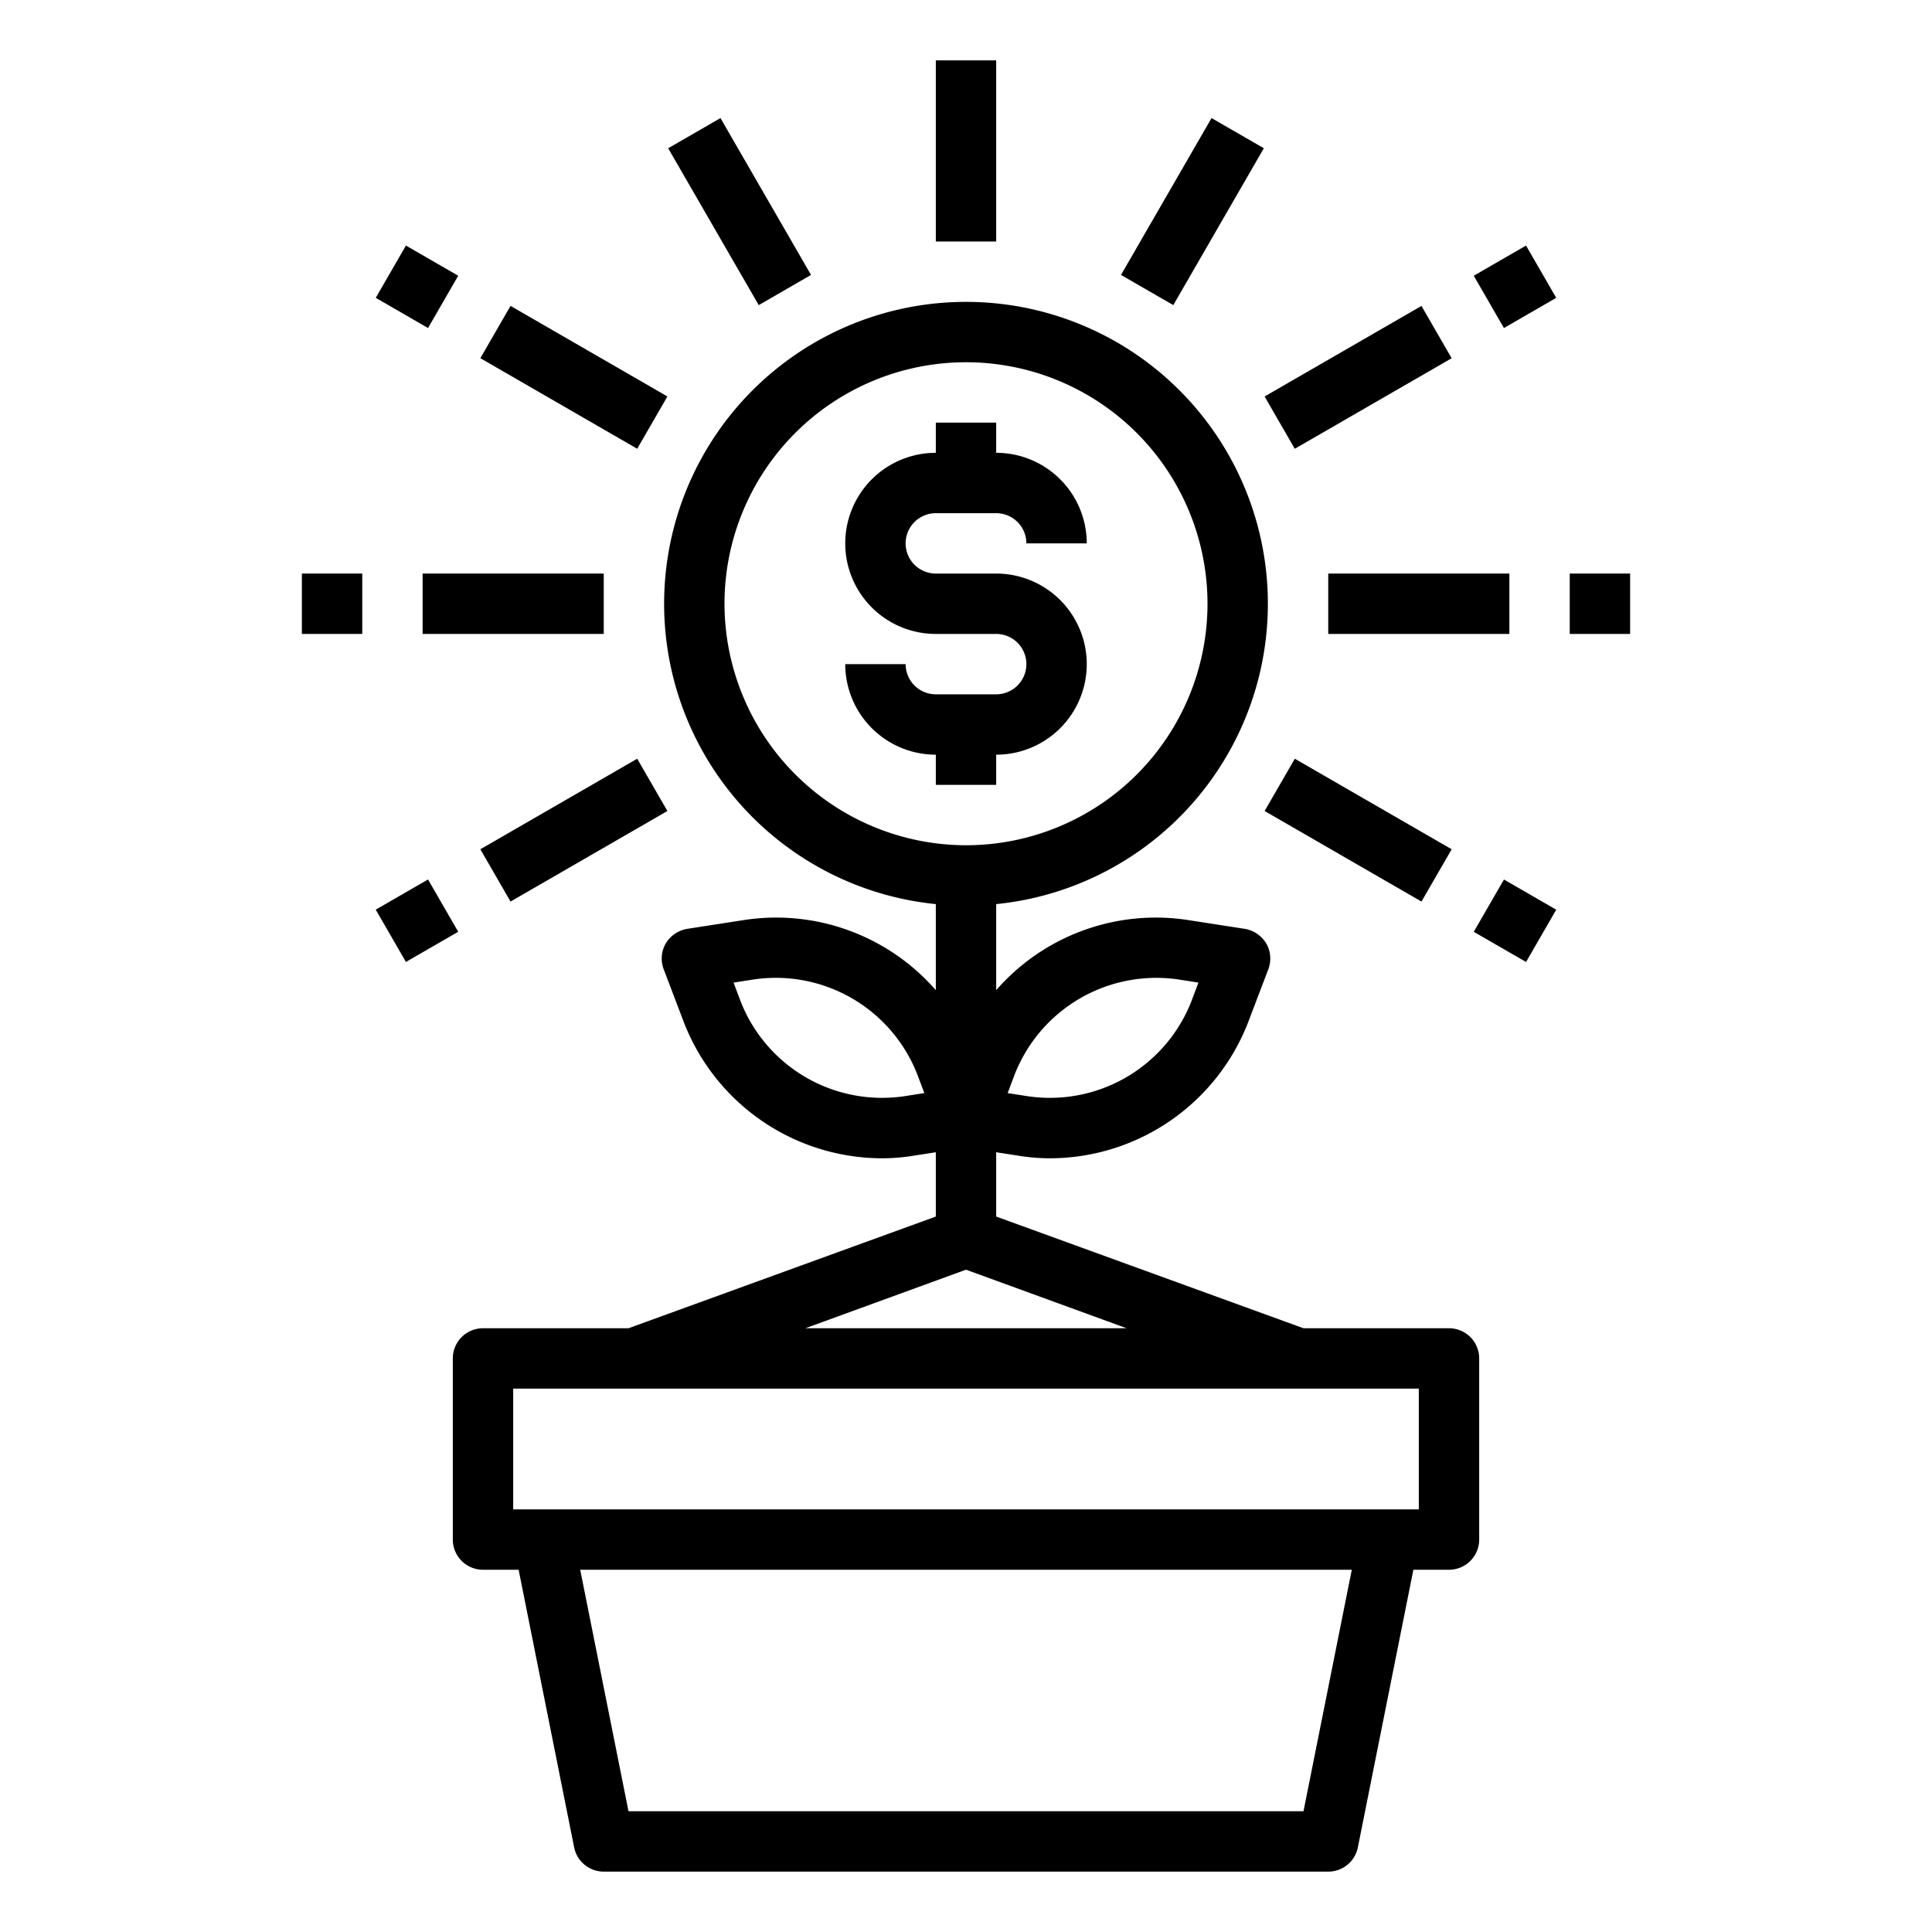 <svg xmlns="http://www.w3.org/2000/svg" viewBox="0 0 64 64" x="0px" y="0px"><g data-name="Profit-Dollar Tree-Growth-Plant-Dollar"><path d="M48,44H43.18L33,40.3V38.17l.71.11a6.559,6.559,0,0,0,1.08.09,7.057,7.057,0,0,0,6.55-4.49l.67-1.76a1,1,0,0,0-.06-.86,1.03,1.03,0,0,0-.71-.49l-1.87-.29A7.019,7.019,0,0,0,33,32.8V29.95a10,10,0,1,0-2,0V32.8a7.019,7.019,0,0,0-6.37-2.32l-1.87.29a1.03,1.03,0,0,0-.71.49,1,1,0,0,0-.06.86l.67,1.76a7.057,7.057,0,0,0,6.55,4.49,6.559,6.559,0,0,0,1.08-.09l.71-.11V40.3L20.82,44H16a1,1,0,0,0-1,1v6a1,1,0,0,0,1,1h1.18l1.84,9.2A1,1,0,0,0,20,62H44a1,1,0,0,0,.98-.8L46.82,52H48a1,1,0,0,0,1-1V45A1,1,0,0,0,48,44ZM33.61,35.6a5.039,5.039,0,0,1,5.45-3.15l.64.1-.23.61a5.033,5.033,0,0,1-5.45,3.15l-.64-.1Zm-3.63.71a5.033,5.033,0,0,1-5.45-3.15l-.23-.61.64-.1a5.033,5.033,0,0,1,5.45,3.15l.23.61ZM24,20a8,8,0,1,1,8,8A8.011,8.011,0,0,1,24,20Zm8,22.06L37.32,44H26.68ZM43.18,60H20.82l-1.6-8H44.78ZM47,50H17V46H47Z"></path><path d="M33,26V25a3,3,0,0,0,0-6H31a1,1,0,0,1,0-2h2a1,1,0,0,1,1,1h2a3,3,0,0,0-3-3V14H31v1a3,3,0,0,0,0,6h2a1,1,0,0,1,0,2H31a1,1,0,0,1-1-1H28a3,3,0,0,0,3,3v1Z"></path><rect x="52" y="19" width="2" height="2"></rect><rect x="31" y="2" width="2" height="6"></rect><rect x="23.5" y="4.009" width="2" height="6" transform="translate(-0.222 13.189) rotate(-29.999)"></rect><rect x="18.01" y="9.5" width="2" height="6" transform="translate(-1.32 22.713) rotate(-60.001)"></rect><rect x="12.813" y="8.5" width="2" height="2" transform="translate(-1.32 16.714) rotate(-60.005)"></rect><rect x="14" y="19" width="6" height="2"></rect><rect x="10" y="19" width="2" height="2"></rect><rect x="16.01" y="26.5" width="6" height="2" transform="translate(-11.202 13.186) rotate(-29.995)"></rect><rect x="12.813" y="29.5" width="2" height="2" transform="translate(-13.398 10.99) rotate(-29.995)"></rect><rect x="43.99" y="24.5" width="2" height="6" transform="translate(-1.32 52.713) rotate(-60.001)"></rect><rect x="49.186" y="29.5" width="2" height="2" transform="translate(-1.318 58.718) rotate(-60.005)"></rect><rect x="44" y="19" width="6" height="2"></rect><rect x="41.99" y="11.5" width="6" height="2" transform="translate(-0.224 24.166) rotate(-29.995)"></rect><rect x="49.186" y="8.5" width="2" height="2" transform="translate(1.972 26.362) rotate(-29.995)"></rect><rect x="36.5" y="6.009" width="6" height="2" transform="translate(13.683 37.715) rotate(-60.005)"></rect></g></svg>